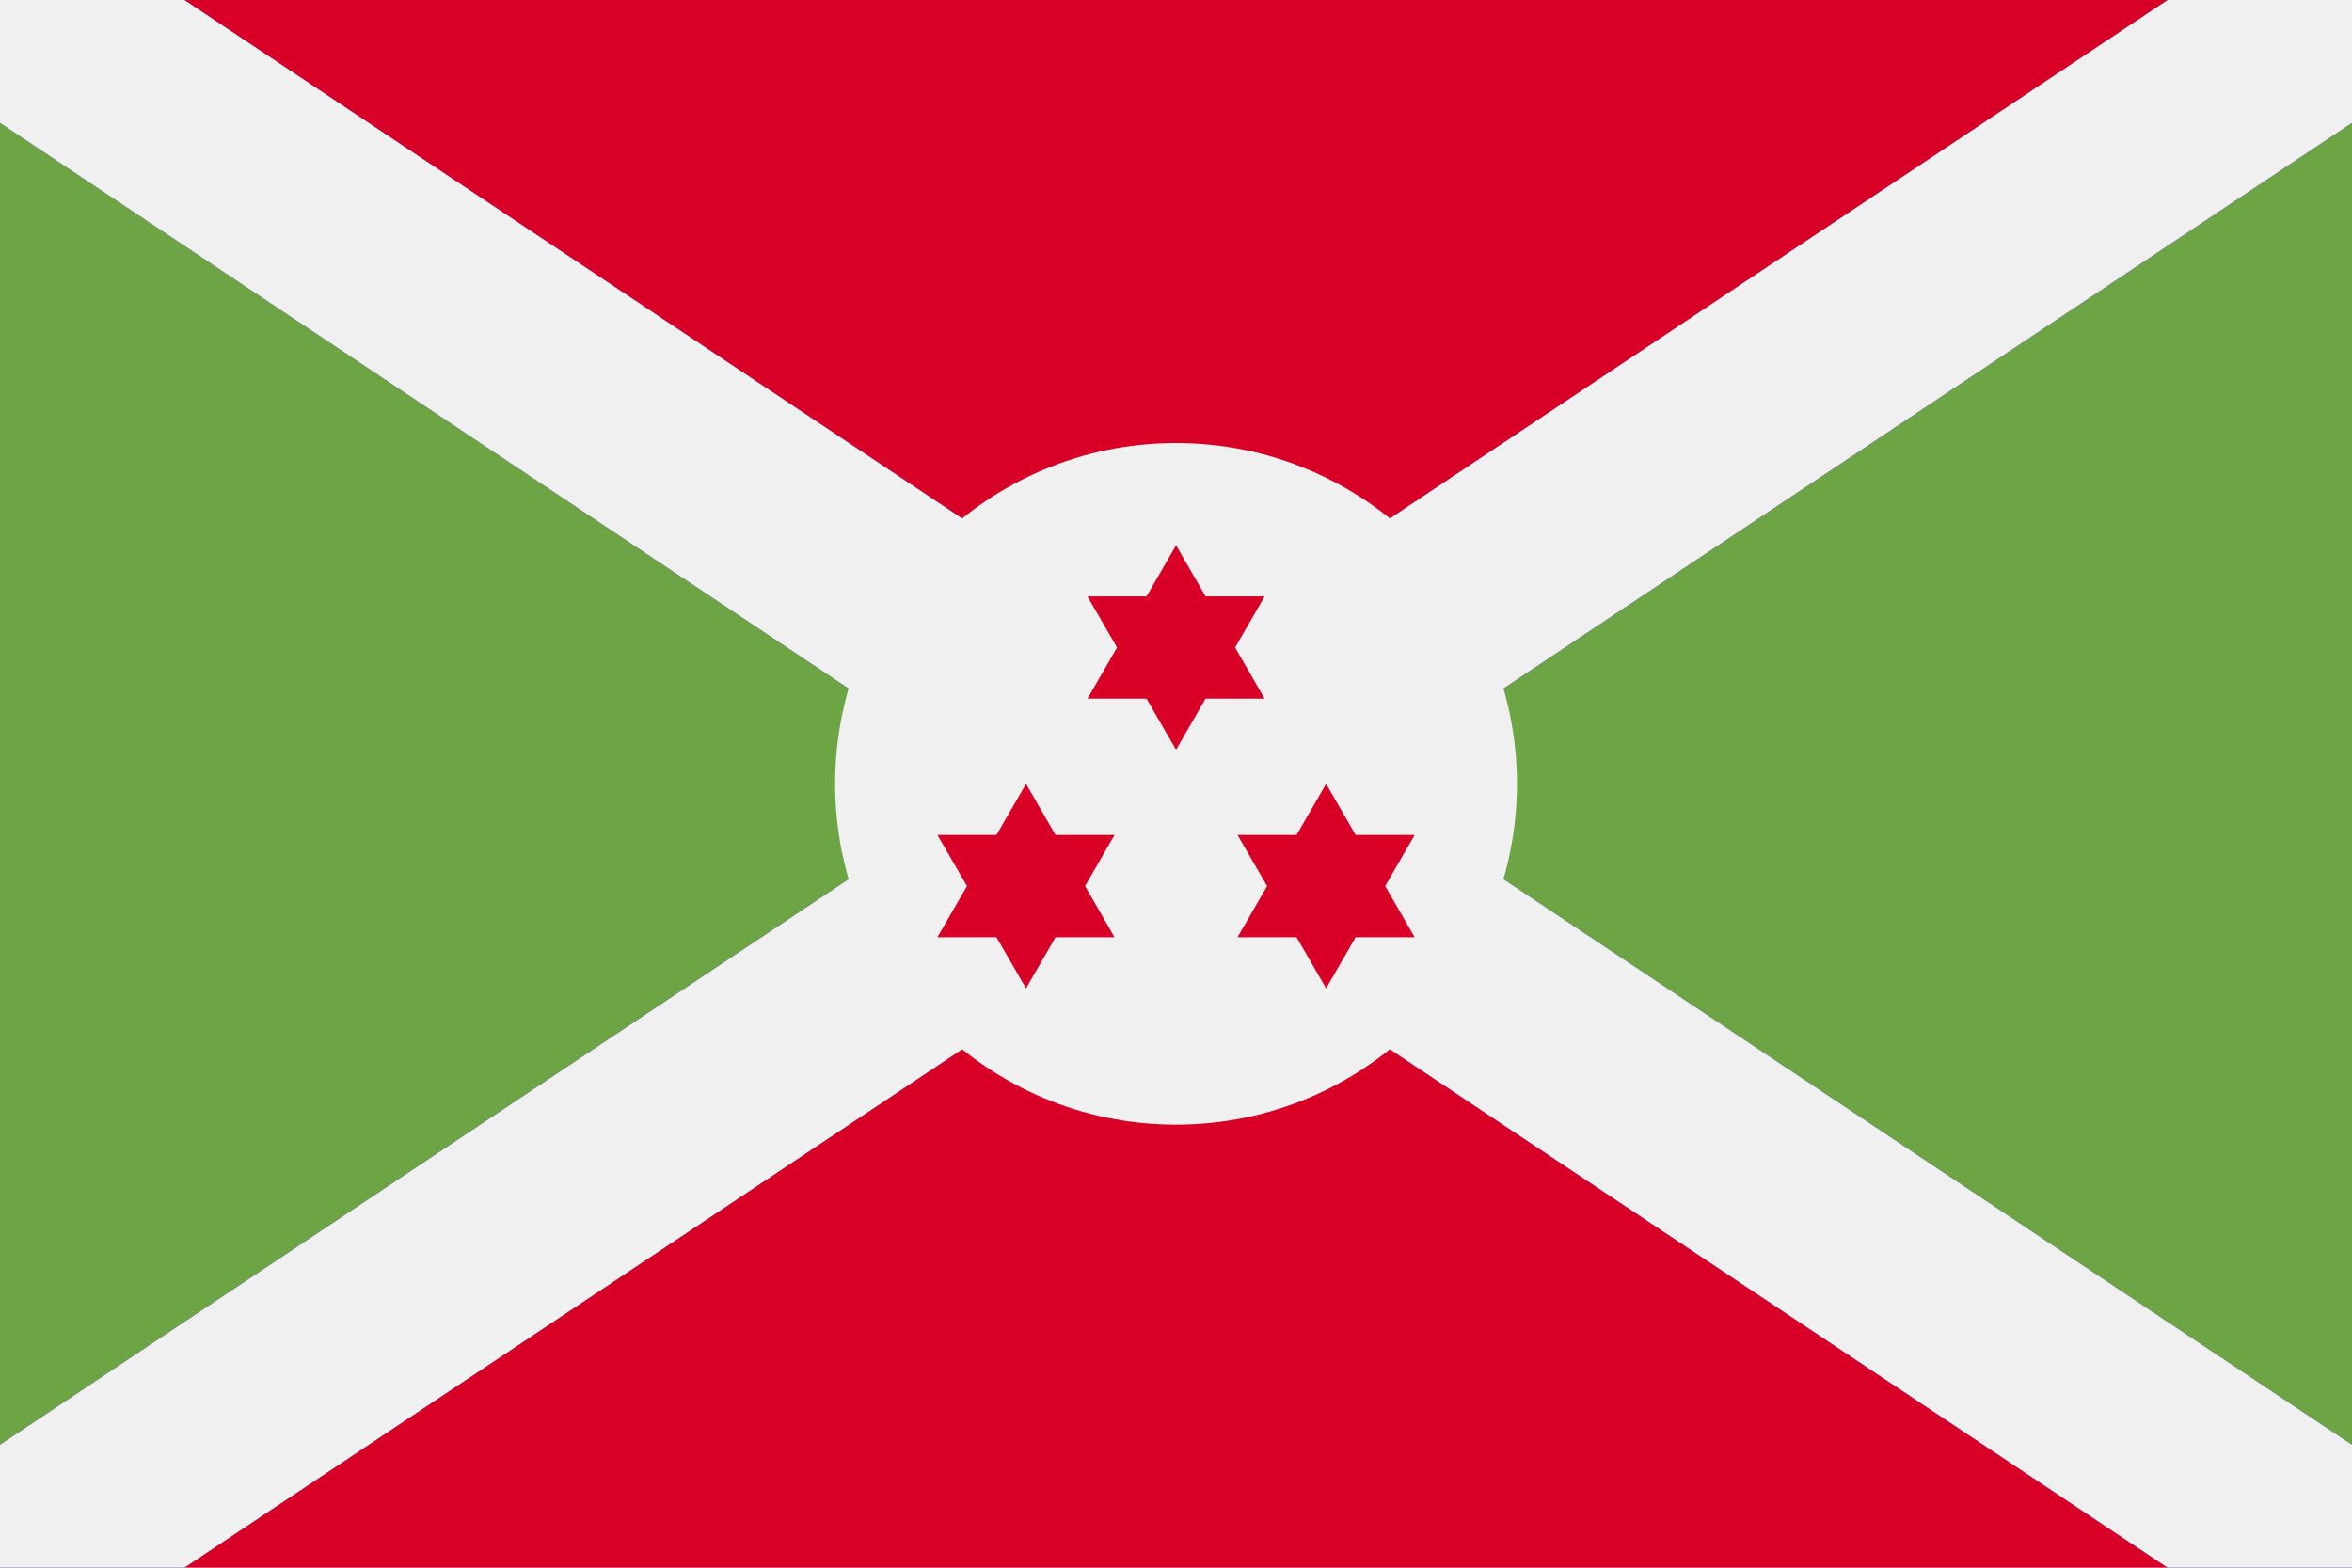 <svg width="30" height="20" viewBox="0 0 30 20" fill="none" xmlns="http://www.w3.org/2000/svg">
<path d="M30 0H0V20H30V0Z" fill="#D80027"/>
<path d="M12.648 10L0 18.432V1.568L12.648 10Z" fill="#6DA544"/>
<path d="M30 1.568V18.432L17.352 10L30 1.568Z" fill="#6DA544"/>
<path d="M30 1.568L17.352 10L30 18.432V20H27.649L15 11.568L2.351 20H0V18.432L12.648 10L0 1.568V0H2.351L15 8.433L27.649 0H30V1.568Z" fill="#0052B4"/>
<path d="M30 1.568L17.352 10L30 18.432V20H27.649L15 11.568L2.351 20H0V18.432L12.648 10L0 1.568V0H2.351L15 8.433L27.649 0H30V1.568Z" fill="#F0F0F0"/>
<path d="M15 14.348C17.402 14.348 19.349 12.401 19.349 10C19.349 7.599 17.402 5.652 15 5.652C12.599 5.652 10.652 7.599 10.652 10C10.652 12.401 12.599 14.348 15 14.348Z" fill="#F0F0F0"/>
<path d="M15.001 6.957L15.377 7.609H16.13L15.754 8.261L16.13 8.913H15.377L15.001 9.565L14.624 8.913H13.871L14.248 8.261L13.871 7.609H14.624L15.001 6.957Z" fill="#D80027"/>
<path d="M13.087 10L13.463 10.652H14.216L13.84 11.304L14.216 11.957H13.463L13.087 12.609L12.71 11.957H11.957L12.334 11.304L11.957 10.652H12.71L13.087 10Z" fill="#D80027"/>
<path d="M16.915 10L17.291 10.652H18.044L17.668 11.304L18.044 11.957H17.291L16.915 12.609L16.538 11.957H15.785L16.162 11.304L15.785 10.652H16.538L16.915 10Z" fill="#D80027"/>
</svg>
